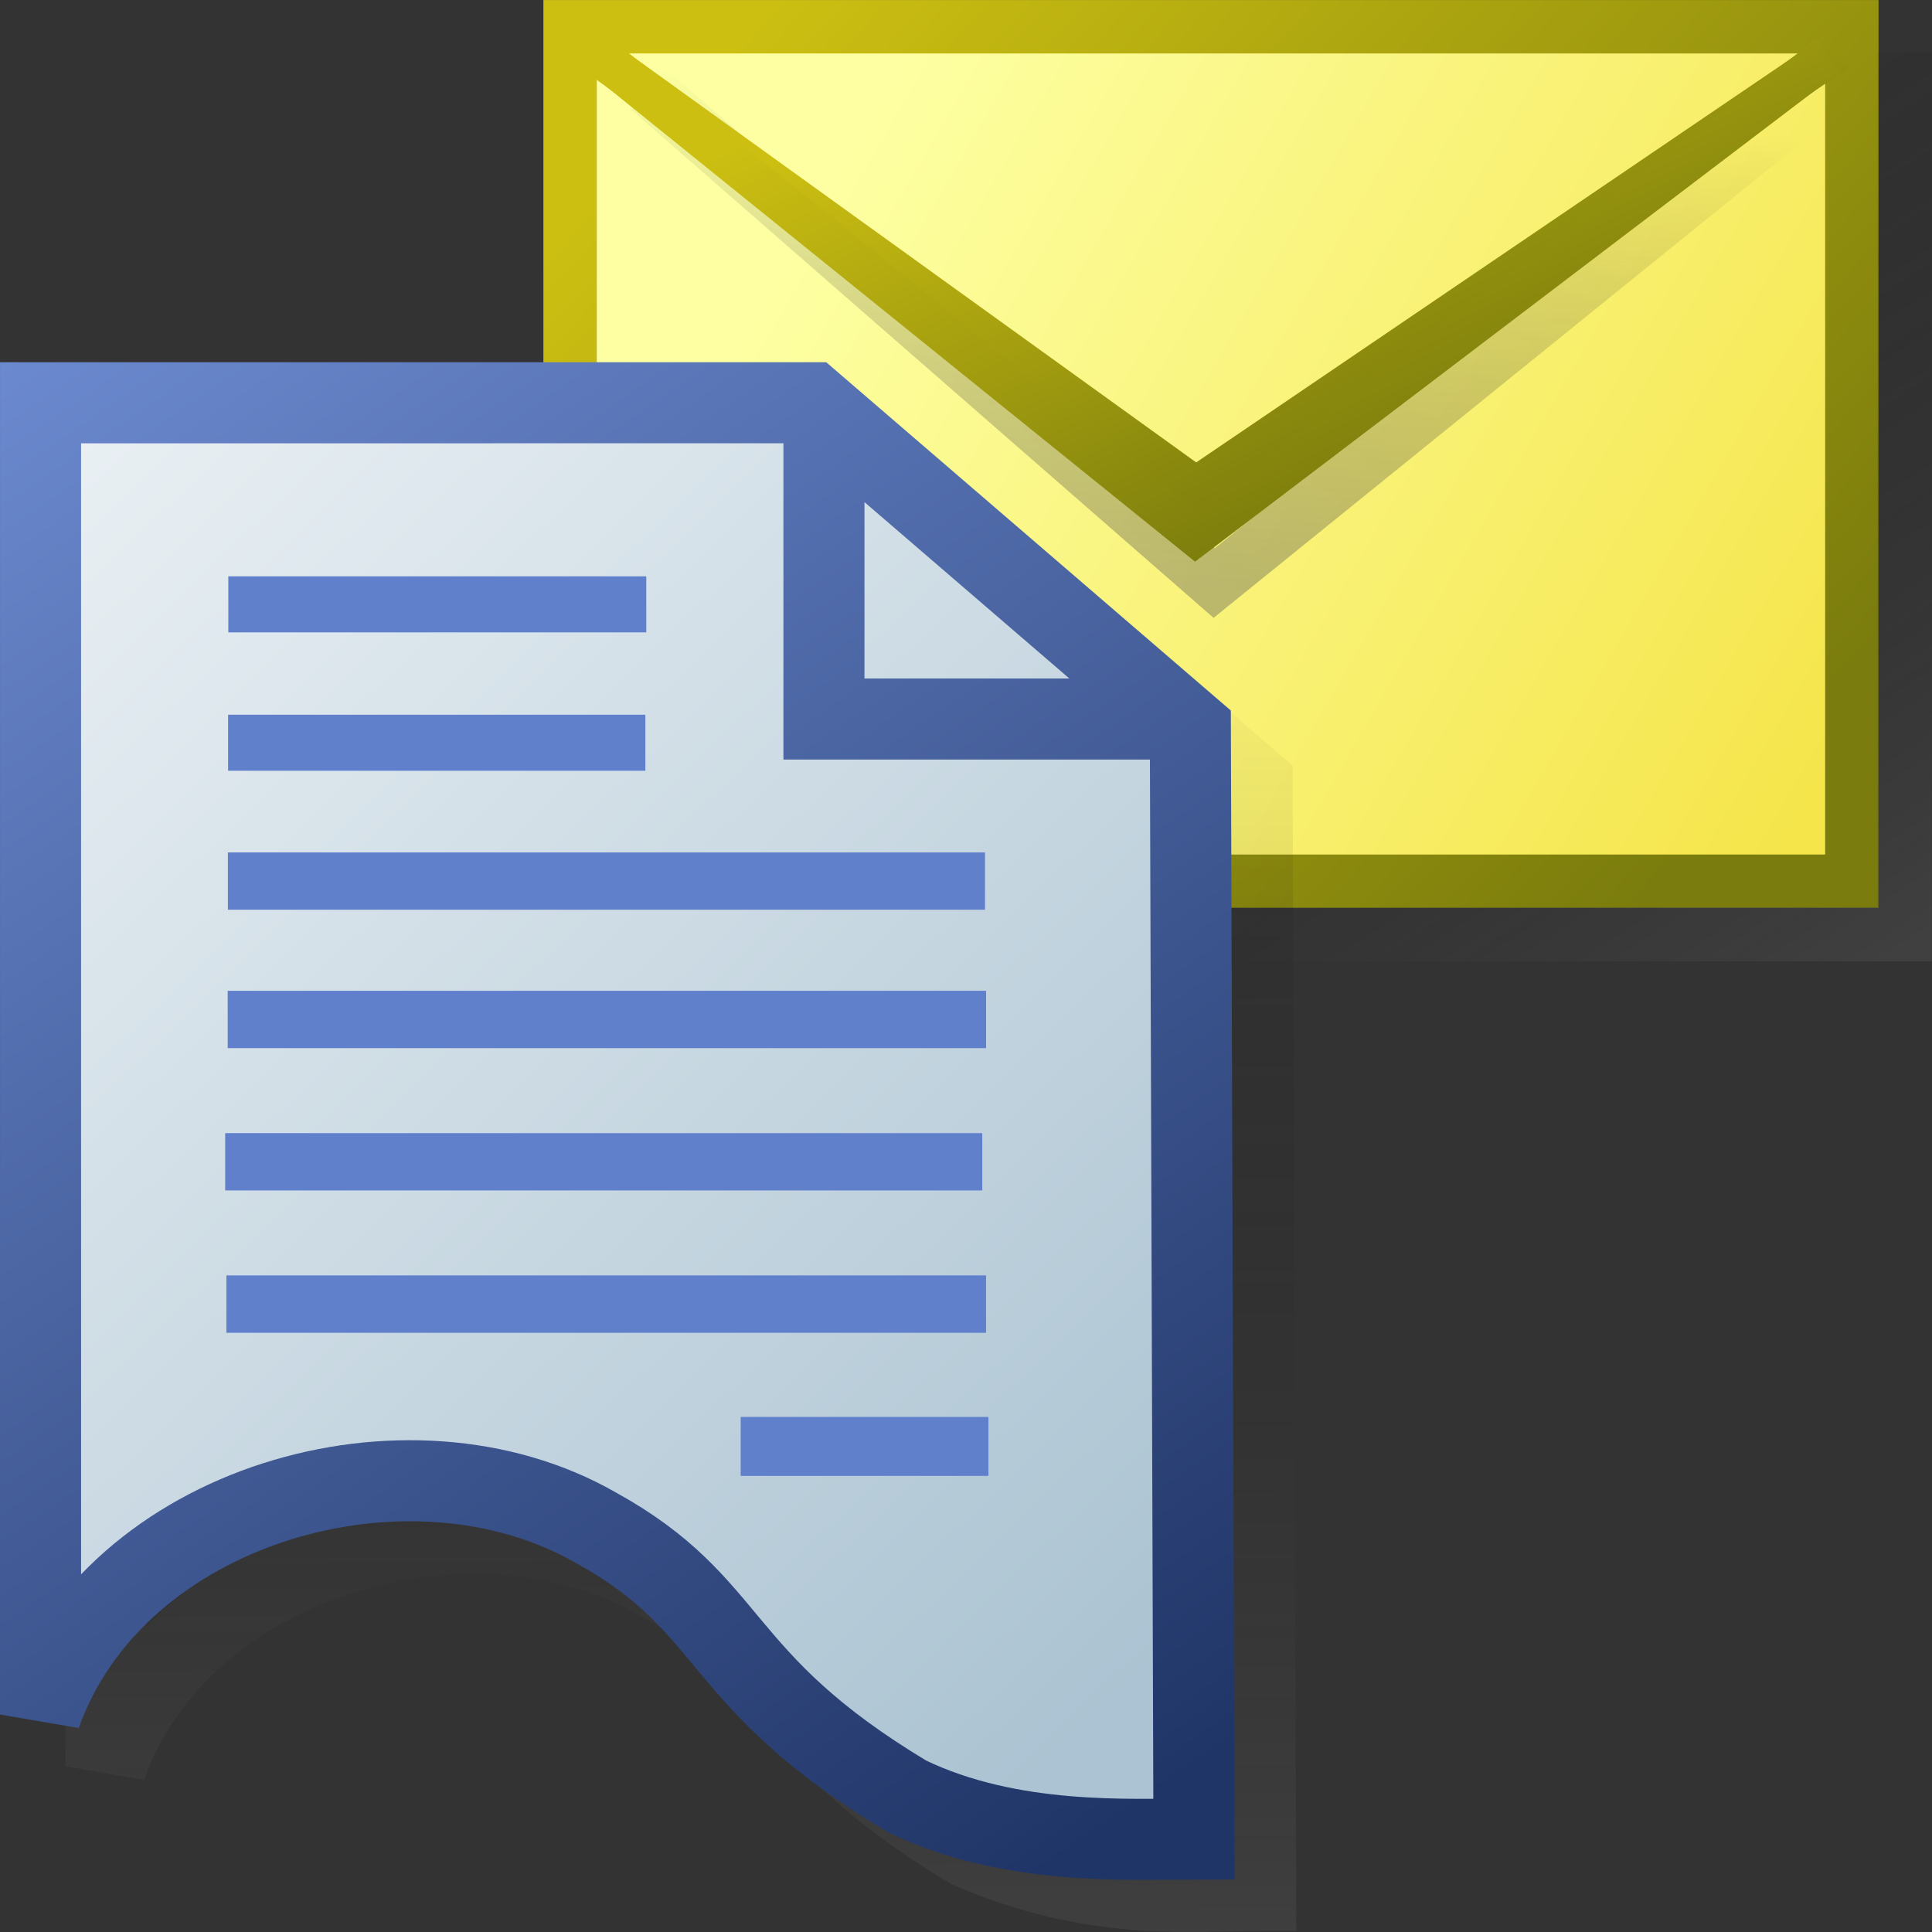 <?xml version="1.0" encoding="UTF-8" standalone="no"?>
<svg
   xmlns:osb="http://www.openswatchbook.org/uri/2009/osb"
   xmlns:dc="http://purl.org/dc/elements/1.1/"
   xmlns:cc="http://creativecommons.org/ns#"
   xmlns:rdf="http://www.w3.org/1999/02/22-rdf-syntax-ns#"
   xmlns:svg="http://www.w3.org/2000/svg"
   xmlns="http://www.w3.org/2000/svg"
   xmlns:xlink="http://www.w3.org/1999/xlink"
   xmlns:sodipodi="http://sodipodi.sourceforge.net/DTD/sodipodi-0.dtd"
   xmlns:inkscape="http://www.inkscape.org/namespaces/inkscape"
   width="64px"
   height="64px"
   id="svg2985"
   version="1.1"
   inkscape:version="1.0.1 (c497b03c, 2020-09-10)"
   sodipodi:docname="clippings-tb.svg"
   inkscape:export-filename="/Users/aecreations/Documents/Graphics/Inkscape/Send Tab URLs/icon.png"
   inkscape:export-xdpi="45"
   inkscape:export-ydpi="45">
  <rect width="100%" height="100%" fill="#333333" stroke="none"/>
  <defs
     id="defs2987">
    <linearGradient
       id="linearGradient1568">
      <stop
         style="stop-color:#7a7c0d;stop-opacity:1"
         offset="0"
         id="stop1564" />
      <stop
         style="stop-color:#ccbf12;stop-opacity:1"
         offset="1"
         id="stop1566" />
    </linearGradient>
    <linearGradient
       id="linearGradient4654">
      <stop
         style="stop-color:#545454;stop-opacity:0.376;"
         offset="0"
         id="stop4656" />
      <stop
         style="stop-color:#000000;stop-opacity:0;"
         offset="1"
         id="stop4658" />
    </linearGradient>
    <linearGradient
       id="linearGradient3764">
      <stop
         style="stop-color:#f5e54b;stop-opacity:1"
         offset="0"
         id="stop3766" />
      <stop
         style="stop-color:#fdffa2;stop-opacity:1"
         offset="1"
         id="stop3768" />
    </linearGradient>
    <linearGradient
       inkscape:collect="always"
       xlink:href="#linearGradient3764"
       id="linearGradient3770"
       x1="61.599"
       y1="59.633"
       x2="24.202"
       y2="38.023"
       gradientUnits="userSpaceOnUse"
       gradientTransform="matrix(0.888,0,0,0.885,5.485,-26.615)" />
    <linearGradient
       inkscape:collect="always"
       xlink:href="#linearGradient1568"
       id="linearGradient3778"
       x1="55.545"
       y1="63.273"
       x2="21"
       y2="32"
       gradientUnits="userSpaceOnUse"
       gradientTransform="matrix(0.888,0,0,0.885,5.485,-26.615)" />
    <linearGradient
       inkscape:collect="always"
       xlink:href="#linearGradient4654"
       id="linearGradient4660"
       x1="63.815"
       y1="63.398"
       x2="45.454"
       y2="34.539"
       gradientUnits="userSpaceOnUse"
       gradientTransform="matrix(0.881,0,0,0.889,7.096,-25.312)" />
    <linearGradient
       id="linearGradient3784-3">
      <stop
         style="stop-color:#000000;stop-opacity:0;"
         offset="0"
         id="stop3786" />
      <stop
         style="stop-color:#545454;stop-opacity:0.376;"
         offset="1"
         id="stop3788" />
    </linearGradient>
    <linearGradient
       id="linearGradient3772-9">
      <stop
         id="stop3774-6"
         offset="0"
         style="stop-color:#6c8ad0;stop-opacity:1;" />
      <stop
         id="stop3776-9"
         offset="1"
         style="stop-color:#203567;stop-opacity:1;" />
    </linearGradient>
    <linearGradient
       id="linearGradient5375">
      <stop
         style="stop-color:#eef3f6;stop-opacity:1;"
         offset="0"
         id="stop5377" />
      <stop
         style="stop-color:#abc3d2;stop-opacity:1;"
         offset="1"
         id="stop5379" />
    </linearGradient>
    <linearGradient
       id="linearGradient5347"
       osb:paint="gradient">
      <stop
         style="stop-color:#000000;stop-opacity:1;"
         offset="0"
         id="stop5349" />
      <stop
         style="stop-color:#000000;stop-opacity:0;"
         offset="1"
         id="stop5351" />
    </linearGradient>
    <linearGradient
       inkscape:collect="always"
       xlink:href="#linearGradient3784-3"
       id="linearGradient3228"
       gradientUnits="userSpaceOnUse"
       gradientTransform="matrix(0.987,0,0,0.981,1.305,20.852)"
       x1="43.246"
       y1="1010.727"
       x2="43.41"
       y2="1051.991" />
    <linearGradient
       inkscape:collect="always"
       xlink:href="#linearGradient5375"
       id="linearGradient3230"
       gradientUnits="userSpaceOnUse"
       gradientTransform="matrix(0.977,0,0,0.97,0.064,30.014)"
       spreadMethod="pad"
       x1="4.25"
       y1="1003.462"
       x2="42.709"
       y2="1043.084" />
    <linearGradient
       inkscape:collect="always"
       xlink:href="#linearGradient3772-9"
       id="linearGradient3232"
       gradientUnits="userSpaceOnUse"
       gradientTransform="matrix(0.977,0,0,0.97,0.064,30.014)"
       x1="4.25"
       y1="1003.462"
       x2="37.46"
       y2="1051.481" />
    <linearGradient
       inkscape:collect="always"
       xlink:href="#linearGradient1568"
       id="linearGradient1493"
       x1="39.846"
       y1="19.744"
       x2="30.753"
       y2="1.119"
       gradientUnits="userSpaceOnUse"
       gradientTransform="matrix(0.885,0,0,0.885,7.383,1.7367439e-4)" />
    <linearGradient
       inkscape:collect="always"
       xlink:href="#linearGradient1568"
       id="linearGradient1509"
       x1="38.514"
       y1="20.935"
       x2="29.049"
       y2="0.838"
       gradientUnits="userSpaceOnUse"
       gradientTransform="matrix(0.885,0,0,0.885,7.383,1.7367439e-4)" />
    <linearGradient
       inkscape:collect="always"
       xlink:href="#linearGradient3784-3"
       id="linearGradient1519"
       x1="39.002"
       y1="3.851"
       x2="37.879"
       y2="22.103"
       gradientUnits="userSpaceOnUse"
       gradientTransform="matrix(0.885,0,0,0.885,7.383,1.7367439e-4)" />
  </defs>
  <sodipodi:namedview
     id="base"
     pagecolor="#ffffff"
     bordercolor="#666666"
     borderopacity="1.0"
     inkscape:pageopacity="0.0"
     inkscape:pageshadow="2"
     inkscape:zoom="11.313708"
     inkscape:cx="38.301944"
     inkscape:cy="30.122718"
     inkscape:current-layer="layer1"
     showgrid="true"
     inkscape:document-units="px"
     inkscape:grid-bbox="true"
     inkscape:snap-global="false"
     inkscape:window-width="2048"
     inkscape:window-height="1026"
     inkscape:window-x="1"
     inkscape:window-y="23"
     inkscape:window-maximized="0"
     showguides="true"
     inkscape:guide-bbox="true"
     inkscape:document-rotation="0">
    <inkscape:grid
       type="xygrid"
       id="grid2993"
       empspacing="1"
       visible="true"
       enabled="true"
       snapvisiblegridlinesonly="true" />
  </sodipodi:namedview>
  <g
     id="layer1"
     inkscape:label="Layer 1"
     inkscape:groupmode="layer">
    <rect
       style="fill:url(#linearGradient3770);fill-opacity:1;fill-rule:nonzero;stroke:url(#linearGradient3778);stroke-width:1.769;stroke-linecap:butt;stroke-linejoin:miter;stroke-miterlimit:4;stroke-dasharray:none;stroke-dashoffset:8.55;stroke-opacity:1"
       id="rect3833"
       width="42.46"
       height="28.306"
       x="18.885"
       y="0.886" />
    <path
       style="fill:none;stroke:url(#linearGradient4660);stroke-width:1.796;stroke-linecap:square;stroke-linejoin:miter;stroke-miterlimit:4;stroke-dasharray:none;stroke-opacity:1"
       d="m 20.666,30.949 h 42.43 l 0.006,-28.331"
       id="path3789"
       inkscape:connector-curvature="0"
       sodipodi:nodetypes="ccc" />
    <path
       style="fill:none;stroke:url(#linearGradient1519);stroke-width:1.769;stroke-linecap:butt;stroke-linejoin:miter;stroke-miterlimit:4;stroke-dasharray:none;stroke-opacity:1"
       d="M 21.496,2.971 40.223,19.313 61.686,1.955"
       id="path1511"
       sodipodi:nodetypes="ccc" />
    <path
       style="fill:none;stroke:url(#linearGradient1493);stroke-width:1.327;stroke-linecap:butt;stroke-linejoin:miter;stroke-miterlimit:4;stroke-dasharray:none;stroke-opacity:1"
       d="M 19.357,1.533 39.614,16.128 60.864,1.699"
       id="path1485"
       sodipodi:nodetypes="ccc" />
    <path
       style="fill:none;stroke:url(#linearGradient1509);stroke-width:1.327;stroke-linecap:butt;stroke-linejoin:miter;stroke-miterlimit:4;stroke-dasharray:none;stroke-opacity:1"
       d="M 19.712,1.714 39.6,17.764 60.571,1.825"
       id="path1495"
       sodipodi:nodetypes="ccc" />
    <g
       inkscape:label="Sheet of paper base"
       id="layer1-0"
       transform="matrix(1.085,0,0,1.085,-4.34,-1077.732)"
       style="display:inline">
      <path
         inkscape:export-ydpi="60"
         inkscape:export-xdpi="60"
         sodipodi:nodetypes="ccccccccccc"
         inkscape:connector-curvature="0"
         d="m 31.079,1007.463 v 9.469 H 42.232 M 7.234,1007.306 v 39.927 c 2.251,-6.38 11.164,-8.982 16.91,-5.681 4.278,2.357 3.54,4.616 9.462,8.171 3.783,1.652 6.821,1.298 8.736,1.298 l -0.11,-33.779 -11.542,-9.935 z"
         style="fill:none;stroke:url(#linearGradient3228);stroke-width:2.468;stroke-linecap:butt;stroke-linejoin:miter;stroke-miterlimit:4;stroke-dasharray:none;stroke-opacity:1"
         id="path3792" />
      <path
         id="path3849"
         style="fill:url(#linearGradient3230);fill-opacity:1;stroke:url(#linearGradient3232);stroke-width:2.475;stroke-linecap:butt;stroke-linejoin:miter;stroke-miterlimit:4;stroke-dasharray:none;stroke-opacity:1"
         d="m 29.156,1005.756 v 9.498 h 11.188 m -35.106,-9.655 v 40.049 c 2.258,-6.4 11.198,-9.01 16.962,-5.699 4.291,2.365 3.551,4.63 9.491,8.196 3.17,1.533 6.842,1.302 8.763,1.302 l -0.111,-33.883 -11.577,-9.966 z"
         inkscape:connector-curvature="0"
         sodipodi:nodetypes="ccccccccccc"
         inkscape:export-xdpi="60"
         inkscape:export-ydpi="60" />
      <path
         style="fill:none;stroke:#6080cc;stroke-width:1.749;stroke-linecap:butt;stroke-linejoin:miter;stroke-miterlimit:4;stroke-dasharray:none;stroke-dashoffset:0;stroke-opacity:1"
         d="M 34.073,1020.202 H 10.958"
         id="path3862"
         inkscape:connector-curvature="0" />
      <path
         style="fill:none;stroke:#6080cc;stroke-width:1.71;stroke-linecap:butt;stroke-linejoin:miter;stroke-miterlimit:4;stroke-dasharray:none;stroke-dashoffset:0;stroke-opacity:1"
         d="M 23.704,1015.978 H 10.964"
         id="path3864"
         inkscape:connector-curvature="0" />
      <path
         style="fill:none;stroke:#6080cc;stroke-width:1.751;stroke-linecap:butt;stroke-linejoin:miter;stroke-miterlimit:4;stroke-dasharray:none;stroke-dashoffset:0;stroke-opacity:1"
         d="M 10.952,1024.427 H 34.106"
         id="path3866"
         inkscape:connector-curvature="0" />
      <path
         style="fill:none;stroke:#6080cc;stroke-width:1.749;stroke-linecap:butt;stroke-linejoin:miter;stroke-miterlimit:4;stroke-dasharray:none;stroke-dashoffset:0;stroke-opacity:1"
         d="M 10.875,1028.772 H 33.99"
         id="path3868"
         inkscape:connector-curvature="0" />
      <path
         style="fill:none;stroke:#6080cc;stroke-width:1.752;stroke-linecap:butt;stroke-linejoin:miter;stroke-miterlimit:4;stroke-dasharray:none;stroke-dashoffset:0;stroke-opacity:1"
         d="M 10.912,1033.117 H 34.105"
         id="path3870"
         inkscape:connector-curvature="0" />
      <path
         style="fill:none;stroke:#6080cc;stroke-width:1.711;stroke-linecap:butt;stroke-linejoin:miter;stroke-miterlimit:4;stroke-dasharray:none;stroke-dashoffset:0;stroke-opacity:1"
         d="M 10.971,1011.753 H 23.732"
         id="path3916"
         inkscape:connector-curvature="0" />
      <path
         style="fill:none;stroke:#6080cc;stroke-width:1.8;stroke-linecap:butt;stroke-linejoin:miter;stroke-miterlimit:4;stroke-dasharray:none;stroke-dashoffset:0;stroke-opacity:1"
         d="M 34.178,1037.462 H 26.614"
         id="path3918"
         inkscape:connector-curvature="0" />
    </g>
  </g>
</svg>
